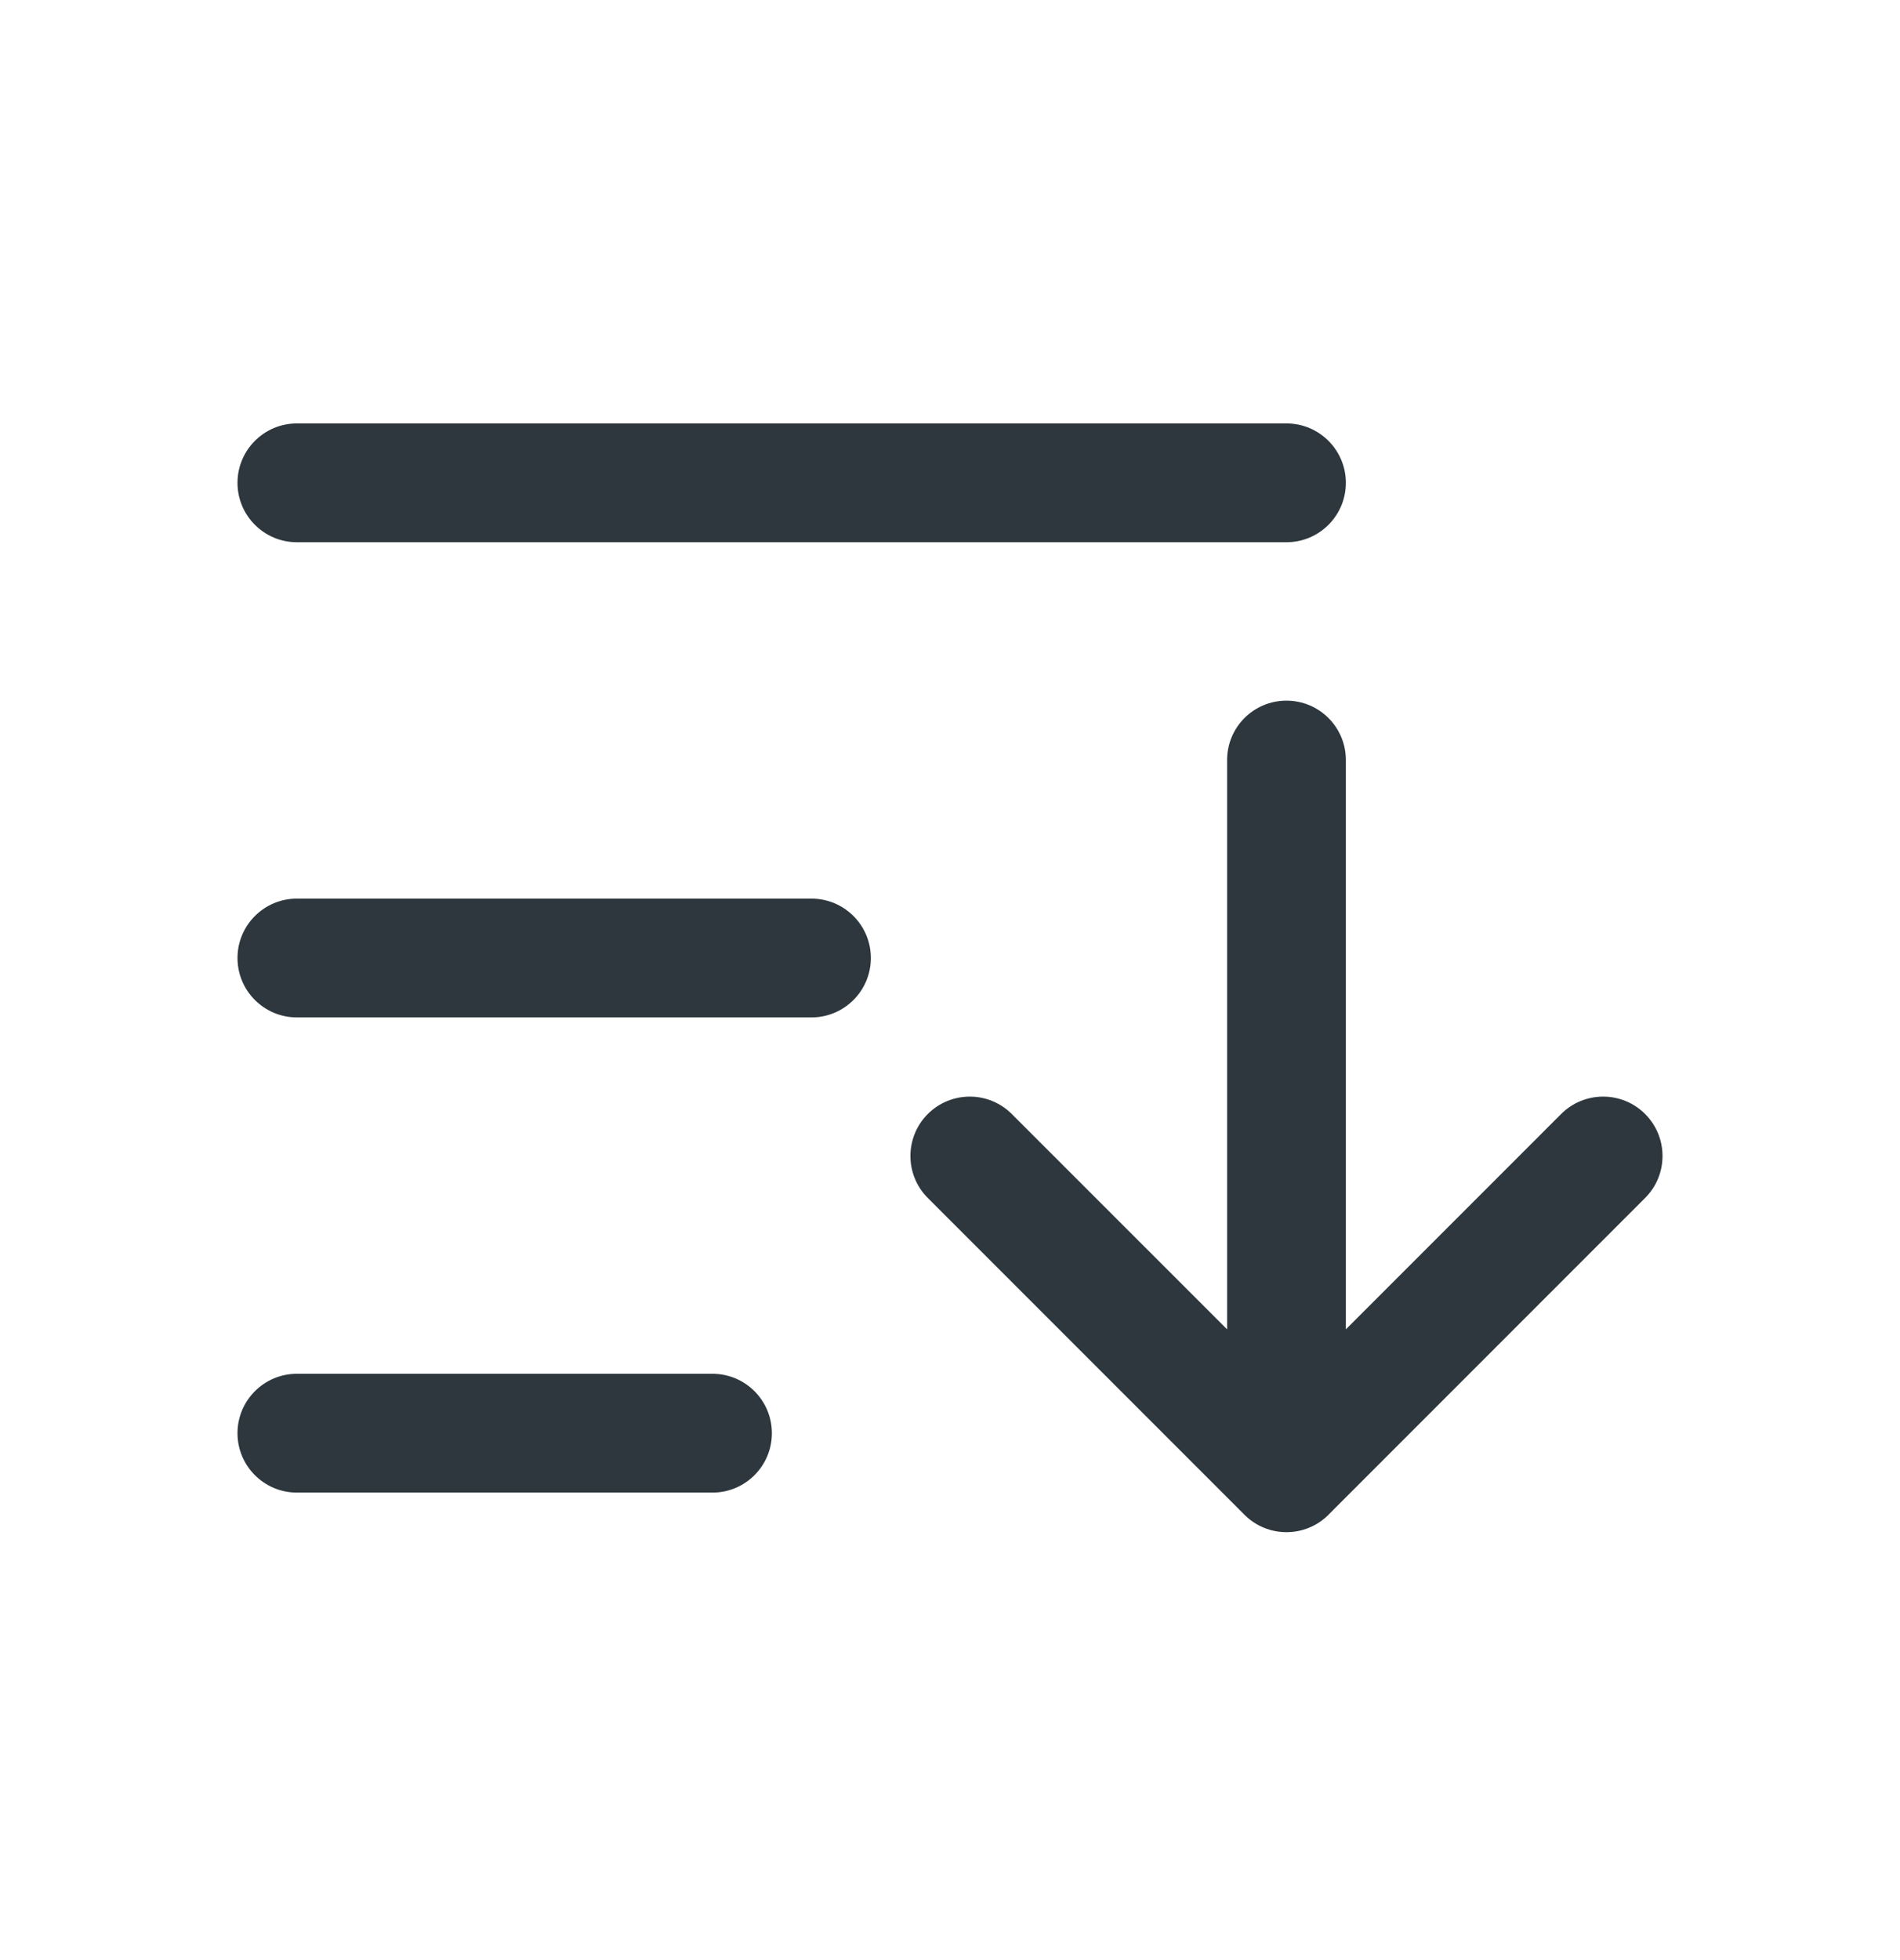 <svg width="32" height="33" viewBox="0 0 32 33" fill="none" xmlns="http://www.w3.org/2000/svg">
<path fill-rule="evenodd" clip-rule="evenodd" d="M4 24.129C4 23.577 4.448 23.129 5 23.129H12C12.552 23.129 13 23.577 13 24.129C13 24.681 12.552 25.129 12 25.129H5C4.448 25.129 4 24.681 4 24.129Z" fill="#2D373D"/>
<path fill-rule="evenodd" clip-rule="evenodd" d="M4 16.129C4 15.577 4.448 15.129 5 15.129H13.667C14.219 15.129 14.667 15.577 14.667 16.129C14.667 16.681 14.219 17.129 13.667 17.129H5C4.448 17.129 4 16.681 4 16.129Z" fill="#2D373D"/>
<path d="M22.384 25.492C22.381 25.496 22.377 25.499 22.374 25.503C21.983 25.893 21.35 25.893 20.96 25.503L15.626 20.169C15.236 19.779 15.236 19.146 15.626 18.755C16.017 18.365 16.65 18.365 17.04 18.755L20.667 22.381V12.796C20.667 12.243 21.114 11.796 21.667 11.796C22.219 11.796 22.667 12.243 22.667 12.796V22.381L26.293 18.755C26.683 18.365 27.317 18.365 27.707 18.755C28.098 19.146 28.098 19.779 27.707 20.169L22.384 25.492Z" fill="#2D373D"/>
<path fill-rule="evenodd" clip-rule="evenodd" d="M4 8.129C4 7.577 4.448 7.129 5 7.129H21.667C22.219 7.129 22.667 7.577 22.667 8.129C22.667 8.681 22.219 9.129 21.667 9.129H5C4.448 9.129 4 8.681 4 8.129Z" fill="#2D373D"/>
</svg>
